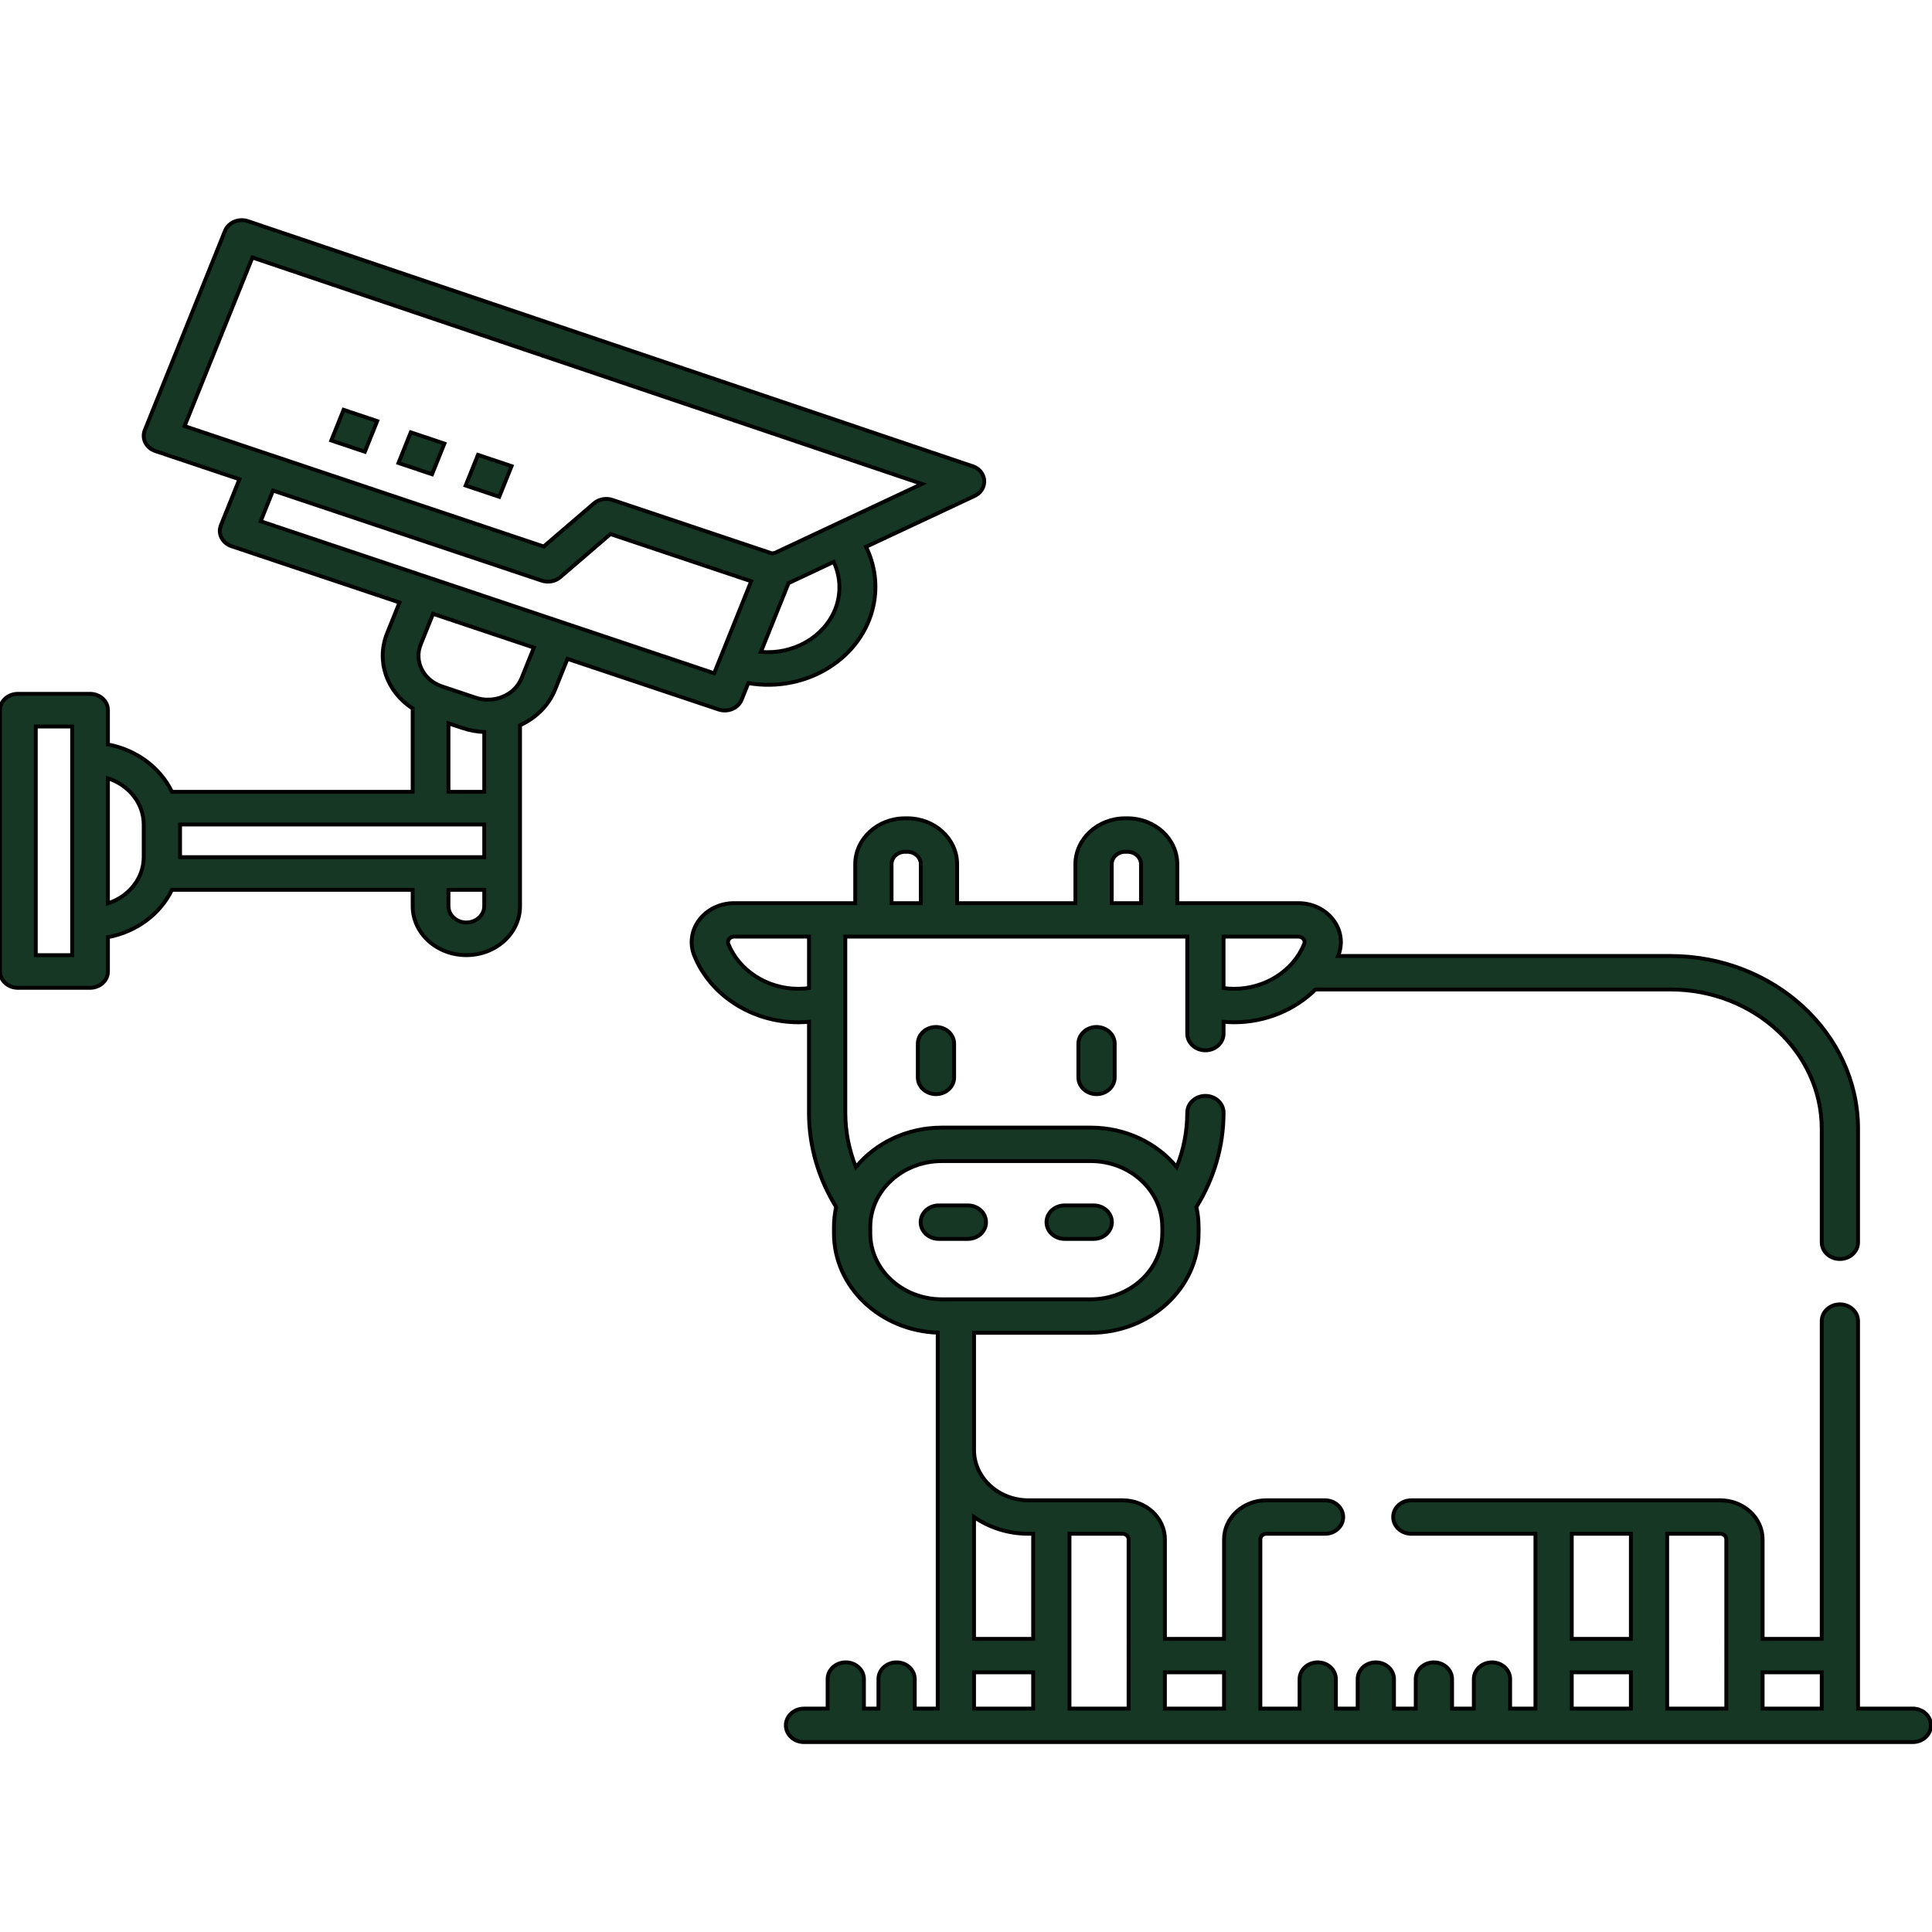 <?xml version="1.0" encoding="UTF-8" standalone="no"?>
<svg
   xmlns:dc="http://purl.org/dc/elements/1.1/"
   xmlns:cc="http://creativecommons.org/ns#"
   xmlns:rdf="http://www.w3.org/1999/02/22-rdf-syntax-ns#"
   xmlns:svg="http://www.w3.org/2000/svg"
   xmlns="http://www.w3.org/2000/svg"
   xmlns:sodipodi="http://sodipodi.sourceforge.net/DTD/sodipodi-0.dtd"
   xmlns:inkscape="http://www.inkscape.org/namespaces/inkscape"
   width="500"
   height="500"
   version="1.1"
   id="svg25"
   sodipodi:docname="seguridad.svg"
   inkscape:version="0.92.5 (2060ec1f9f, 2020-04-08)">
  <defs
     id="defs29" />
  <sodipodi:namedview
     pagecolor="#ffffff"
     bordercolor="#666666"
     borderopacity="1"
     objecttolerance="10"
     gridtolerance="10"
     guidetolerance="10"
     inkscape:pageopacity="0"
     inkscape:pageshadow="2"
     inkscape:window-width="1920"
     inkscape:window-height="1017"
     id="namedview27"
     showgrid="false"
     inkscape:pagecheckerboard="true"
     fit-margin-top="0"
     fit-margin-left="0"
     fit-margin-right="0"
     fit-margin-bottom="0"
     inkscape:zoom="0.59"
     inkscape:cx="107.73399"
     inkscape:cy="196.03483"
     inkscape:window-x="-8"
     inkscape:window-y="-8"
     inkscape:window-maximized="1"
     inkscape:current-layer="svg25" />
  <!-- Created with Method Draw - http://github.com/duopixel/Method-Draw/ -->
  <g
     id="g23"
     transform="translate(-74.639,54.813)"
     style="fill:#153723;fill-opacity:1">
    <title
       id="title10">Layer 1</title>
    <g
       stroke="null"
       id="svg_8"
       style="fill:#153723;fill-opacity:1">
      <path
         stroke="null"
         id="svg_4"
         d="M 326.313,65.834 138.821,2.429 c -2.398,-0.809 -5.063,0.31 -5.947,2.501 -0.002,0.002 -0.002,0.004 -0.004,0.005 l -20.755,51.57 c -0.882,2.191 0.348,4.621 2.748,5.426 h 0.004 l 21.733,7.284 -4.788,11.908 c -0.88,2.191 0.35,4.618 2.75,5.423 l 43.473,14.569 -3.195,7.938 c -2.903,7.11 -0.194,15.114 6.6,19.486 v 21.571 h -62.309 c -3.016,-6.294 -9.188,-10.863 -16.56,-12.258 v -8.877 c 0,-2.334 -2.072,-4.227 -4.631,-4.227 h -18.67 c -2.557,0 -4.631,1.893 -4.631,4.227 v 67.631 c 0,2.336 2.074,4.227 4.631,4.227 h 18.67 c 2.559,0 4.631,-1.891 4.631,-4.227 v -8.875 c 7.371,-1.396 13.543,-5.964 16.56,-12.26 h 62.309 v 4.227 c 0,7.003 6.219,12.682 13.891,12.682 7.672,0 13.893,-5.678 13.893,-12.682 v -46.826 c 4.209,-1.905 7.461,-5.21 9.081,-9.237 l 3.195,-7.938 39.124,13.104 c 0.511,0.172 1.049,0.259 1.594,0.259 1.941,0 3.679,-1.105 4.349,-2.769 l 1.735,-4.316 c 15.069,2.588 29.582,-6.464 32.416,-20.217 1.047,-5.082 0.367,-10.335 -1.949,-15.053 l 28.072,-13.157 c 2.276,-1.064 3.175,-3.612 2.009,-5.689 -0.529,-0.944 -1.426,-1.671 -2.515,-2.038 l -0.023,0.012 z m -135.613,66.557 3.834,1.268 c 1.745,0.571 3.576,0.899 5.428,0.972 v 15.479 h -9.262 z m -97.389,59.99 h -9.41 v -59.178 h 9.41 z m 18.522,-25.362 c -0.008,5.371 -3.716,10.159 -9.262,11.958 v -32.37 c 5.546,1.797 9.254,6.585 9.262,11.958 z m 9.406,-8.454 h 78.723 v 8.454 h -78.723 z m 74.091,25.362 c -2.557,0 -4.631,-1.893 -4.631,-4.227 v -4.227 h 9.262 v 4.227 c 0,2.334 -2.074,4.227 -4.631,4.227 z m 17.477,-71.139 -3.195,7.938 c -1.765,4.378 -7.084,6.624 -11.884,5.017 l -8.71,-2.913 c -4.8,-1.609 -7.264,-6.466 -5.502,-10.849 0,0 0,0 0,-0.002 l 3.197,-7.933 23.472,7.866 z m 46.664,6.636 -117.373,-39.342 3.197,-7.938 69.55,23.313 c 1.646,0.546 3.492,0.204 4.773,-0.889 l 12.995,-11.167 36.435,12.215 z m 31.31,-16.52 c -2.935,7.222 -10.827,11.734 -19.224,10.991 l 7.156,-17.792 11.688,-5.494 c 1.829,3.906 1.965,8.302 0.381,12.295 z M 275.151,88.288 c -0.245,0.02 -0.488,0.059 -0.727,0.117 L 233.137,74.567 c -1.646,-0.552 -3.492,-0.209 -4.771,0.887 L 215.355,86.622 122.405,55.465 139.962,11.831 313.226,70.425 Z m 0,0"
         inkscape:connector-curvature="0"
         style="fill:#153723;fill-opacity:1" />
      <path
         stroke="null"
         id="svg_5"
         d="m 160.373,59.183 3.191,-7.936 8.695,2.915 -3.193,7.937 z m 0,0"
         inkscape:connector-curvature="0"
         style="fill:#153723;fill-opacity:1" />
      <path
         stroke="null"
         id="svg_6"
         d="m 177.761,65.011 3.191,-7.936 8.695,2.915 -3.193,7.935 z m 0,0"
         inkscape:connector-curvature="0"
         style="fill:#153723;fill-opacity:1" />
      <path
         stroke="null"
         id="svg_7"
         d="m 195.148,70.842 3.193,-7.936 8.693,2.915 -3.193,7.936 z m 0,0"
         inkscape:connector-curvature="0"
         style="fill:#153723;fill-opacity:1" />
    </g>
    <g
       stroke="null"
       id="svg_18"
       style="fill:#153723;fill-opacity:1">
      <path
         stroke="null"
         id="svg_13"
         d="M 569.663,387.37 H 555.499 V 287.089 c 0,-2.392 -2.103,-4.332 -4.698,-4.332 -2.595,0 -4.698,1.94 -4.698,4.332 v 82.231 h -15.302 v -25.749 c 0,-5.573 -4.917,-10.107 -10.962,-10.107 h -79.948 c -2.595,0 -4.698,1.94 -4.698,4.332 0,2.392 2.103,4.332 4.698,4.332 h 32.117 v 45.243 h -6.55 v -7.633 c 0,-2.392 -2.103,-4.332 -4.698,-4.332 -2.595,0 -4.698,1.94 -4.698,4.332 v 7.633 h -5.636 v -7.633 c 0,-2.392 -2.103,-4.332 -4.698,-4.332 -2.595,0 -4.698,1.94 -4.698,4.332 v 7.633 h -5.636 v -7.633 c 0,-2.392 -2.103,-4.332 -4.698,-4.332 -2.595,0 -4.698,1.94 -4.698,4.332 v 7.633 h -5.636 v -7.633 c 0,-2.392 -2.103,-4.332 -4.698,-4.332 -2.595,0 -4.698,1.94 -4.698,4.332 v 7.633 h -10.153 v -43.8 c 0,-0.796 0.702,-1.443 1.565,-1.443 h 15.173 c 2.595,0 4.698,-1.94 4.698,-4.332 0,-2.392 -2.103,-4.332 -4.698,-4.332 h -15.173 c -6.044,0 -10.962,4.534 -10.962,10.107 v 25.749 h -15.302 v -25.749 c 0,-5.573 -4.917,-10.107 -10.962,-10.107 h -24.342 c -7.771,0 -14.093,-5.829 -14.093,-12.995 v -30.361 h 30.191 c 15.395,0 27.92,-11.548 27.92,-25.744 v -1.609 c 0,-1.778 -0.197,-3.514 -0.571,-5.191 4.467,-7.211 7.035,-15.545 7.035,-24.428 0,-2.392 -2.103,-4.332 -4.698,-4.332 -2.595,0 -4.698,1.94 -4.698,4.332 0,4.953 -0.972,9.698 -2.736,14.092 -5.103,-6.202 -13.177,-10.218 -22.253,-10.218 h -38.521 c -9.075,0 -17.15,4.015 -22.253,10.218 -1.764,-4.394 -2.736,-9.139 -2.736,-14.092 v -45.551 h 88.496 v 25.091 c 0,2.392 2.103,4.332 4.698,4.332 2.595,0 4.698,-1.94 4.698,-4.332 v -3.058 c 0.903,0.08 1.813,0.135 2.739,0.135 8.12,0 15.715,-3.203 21.059,-8.491 h 91.868 c 21.585,0 39.146,16.193 39.146,36.096 v 29.322 c 0,2.392 2.103,4.332 4.698,4.332 2.595,0 4.698,-1.94 4.698,-4.332 v -29.322 c 0,-24.681 -21.777,-44.76 -48.542,-44.76 h -86.028 c 0.018,-0.043 0.038,-0.086 0.055,-0.13 1.232,-3.061 0.754,-6.498 -1.279,-9.192 -2.057,-2.727 -5.433,-4.355 -9.03,-4.355 H 391.292 379.322 v -10.082 c 0,-6.547 -5.777,-11.874 -12.878,-11.874 h -0.614 c -7.101,0 -12.878,5.327 -12.878,11.874 v 10.083 h -30.611 v -10.083 c 0,-6.547 -5.777,-11.874 -12.878,-11.874 h -0.614 c -7.101,0 -12.878,5.327 -12.878,11.874 v 10.083 h -11.969 -19.382 c -3.597,0 -6.973,1.628 -9.03,4.355 -2.032,2.694 -2.511,6.131 -1.279,9.192 4.159,10.338 14.99,17.285 26.953,17.285 0.925,0 1.836,-0.055 2.739,-0.135 v 23.518 c 0,8.883 2.568,17.216 7.035,24.427 -0.374,1.677 -0.571,3.414 -0.571,5.191 v 1.609 c 0,13.866 11.951,25.2 26.854,25.719 v 30.387 66.901 h -5.947 v -7.633 c 0,-2.392 -2.103,-4.332 -4.698,-4.332 -2.595,0 -4.698,1.94 -4.698,4.332 v 7.633 h -3.757 v -7.633 c 0,-2.392 -2.103,-4.332 -4.698,-4.332 -2.595,0 -4.698,1.94 -4.698,4.332 v 7.633 H 282.716 c -2.595,0 -4.698,1.94 -4.698,4.332 0,2.392 2.103,4.332 4.698,4.332 h 286.947 c 2.595,0 4.698,-1.94 4.698,-4.332 0,-2.392 -2.103,-4.333 -4.698,-4.333 z M 391.292,187.585 h 19.382 c 0.754,0 1.171,0.446 1.317,0.639 0.202,0.267 0.398,0.698 0.183,1.231 -2.799,6.958 -10.09,11.634 -18.143,11.634 -0.93,0 -1.844,-0.064 -2.739,-0.183 z m -28.943,-18.746 c 0,-1.77 1.562,-3.21 3.482,-3.21 h 0.614 c 1.919,0 3.482,1.44 3.482,3.21 v 10.082 h -4.635 -2.942 v -10.082 z m -56.98,0 c 0,-1.77 1.562,-3.21 3.482,-3.21 h 0.614 c 1.919,0 3.482,1.44 3.482,3.21 v 10.082 h -2.942 -4.635 v -10.082 z m -21.366,32.068 c -0.895,0.118 -1.808,0.183 -2.739,0.183 -8.053,0 -15.344,-4.675 -18.143,-11.634 -0.214,-0.533 -0.018,-0.963 0.184,-1.231 0.145,-0.192 0.563,-0.639 1.317,-0.639 h 19.382 z m 15.861,63.458 v -1.609 c 0,-9.418 8.31,-17.08 18.524,-17.08 h 38.521 c 10.214,0 18.524,7.662 18.524,17.08 v 1.609 c 0,9.418 -8.31,17.08 -18.524,17.08 h -38.521 c -10.214,0 -18.524,-7.662 -18.524,-17.08 z m 42.156,123.006 h -15.302 v -9.386 h 15.302 z m 6.3e-4,-18.05 H 326.717 V 337.785 c 3.928,2.725 8.809,4.343 14.093,4.343 h 1.21 z m 24.698,18.05 h -15.302 v -45.243 h 13.737 c 0.863,0 1.565,0.647 1.565,1.443 z m 24.698,0 h -15.302 v -9.386 h 15.302 z m 105.292,0 h -15.302 v -9.386 h 15.302 z m 0,-18.05 h -15.302 v -27.193 h 15.302 z m 24.698,18.05 h -15.302 v -45.243 h 13.737 c 0.863,0 1.565,0.647 1.565,1.443 z m 24.698,0 h -15.302 v -9.386 h 15.302 z"
         inkscape:connector-curvature="0"
         style="fill:#153723;fill-opacity:1" />
      <path
         stroke="null"
         id="svg_14"
         d="m 312.172,215.307 v 8.709 c 0,2.392 2.103,4.332 4.698,4.332 2.595,0 4.698,-1.94 4.698,-4.332 v -8.709 c 0,-2.392 -2.103,-4.332 -4.698,-4.332 -2.595,0 -4.698,1.94 -4.698,4.332 z"
         inkscape:connector-curvature="0"
         style="fill:#153723;fill-opacity:1" />
      <path
         stroke="null"
         id="svg_15"
         d="m 353.726,215.307 v 8.709 c 0,2.392 2.103,4.332 4.698,4.332 2.595,0 4.698,-1.94 4.698,-4.332 v -8.709 c 0,-2.392 -2.103,-4.332 -4.698,-4.332 -2.595,0 -4.698,1.94 -4.698,4.332 z"
         inkscape:connector-curvature="0"
         style="fill:#153723;fill-opacity:1" />
      <path
         stroke="null"
         id="svg_16"
         d="m 325.12,257.151 h -7.516 c -2.595,0 -4.698,1.94 -4.698,4.332 0,2.392 2.103,4.332 4.698,4.332 h 7.516 c 2.595,0 4.698,-1.94 4.698,-4.332 0,-2.392 -2.103,-4.332 -4.698,-4.332 z"
         inkscape:connector-curvature="0"
         style="fill:#153723;fill-opacity:1" />
      <path
         stroke="null"
         id="svg_17"
         d="m 362.389,261.483 c 0,-2.392 -2.103,-4.332 -4.698,-4.332 h -7.516 c -2.595,0 -4.698,1.94 -4.698,4.332 0,2.392 2.103,4.332 4.698,4.332 h 7.516 c 2.595,0 4.698,-1.939 4.698,-4.332 z"
         inkscape:connector-curvature="0"
         style="fill:#153723;fill-opacity:1" />
    </g>
  </g>
</svg>

